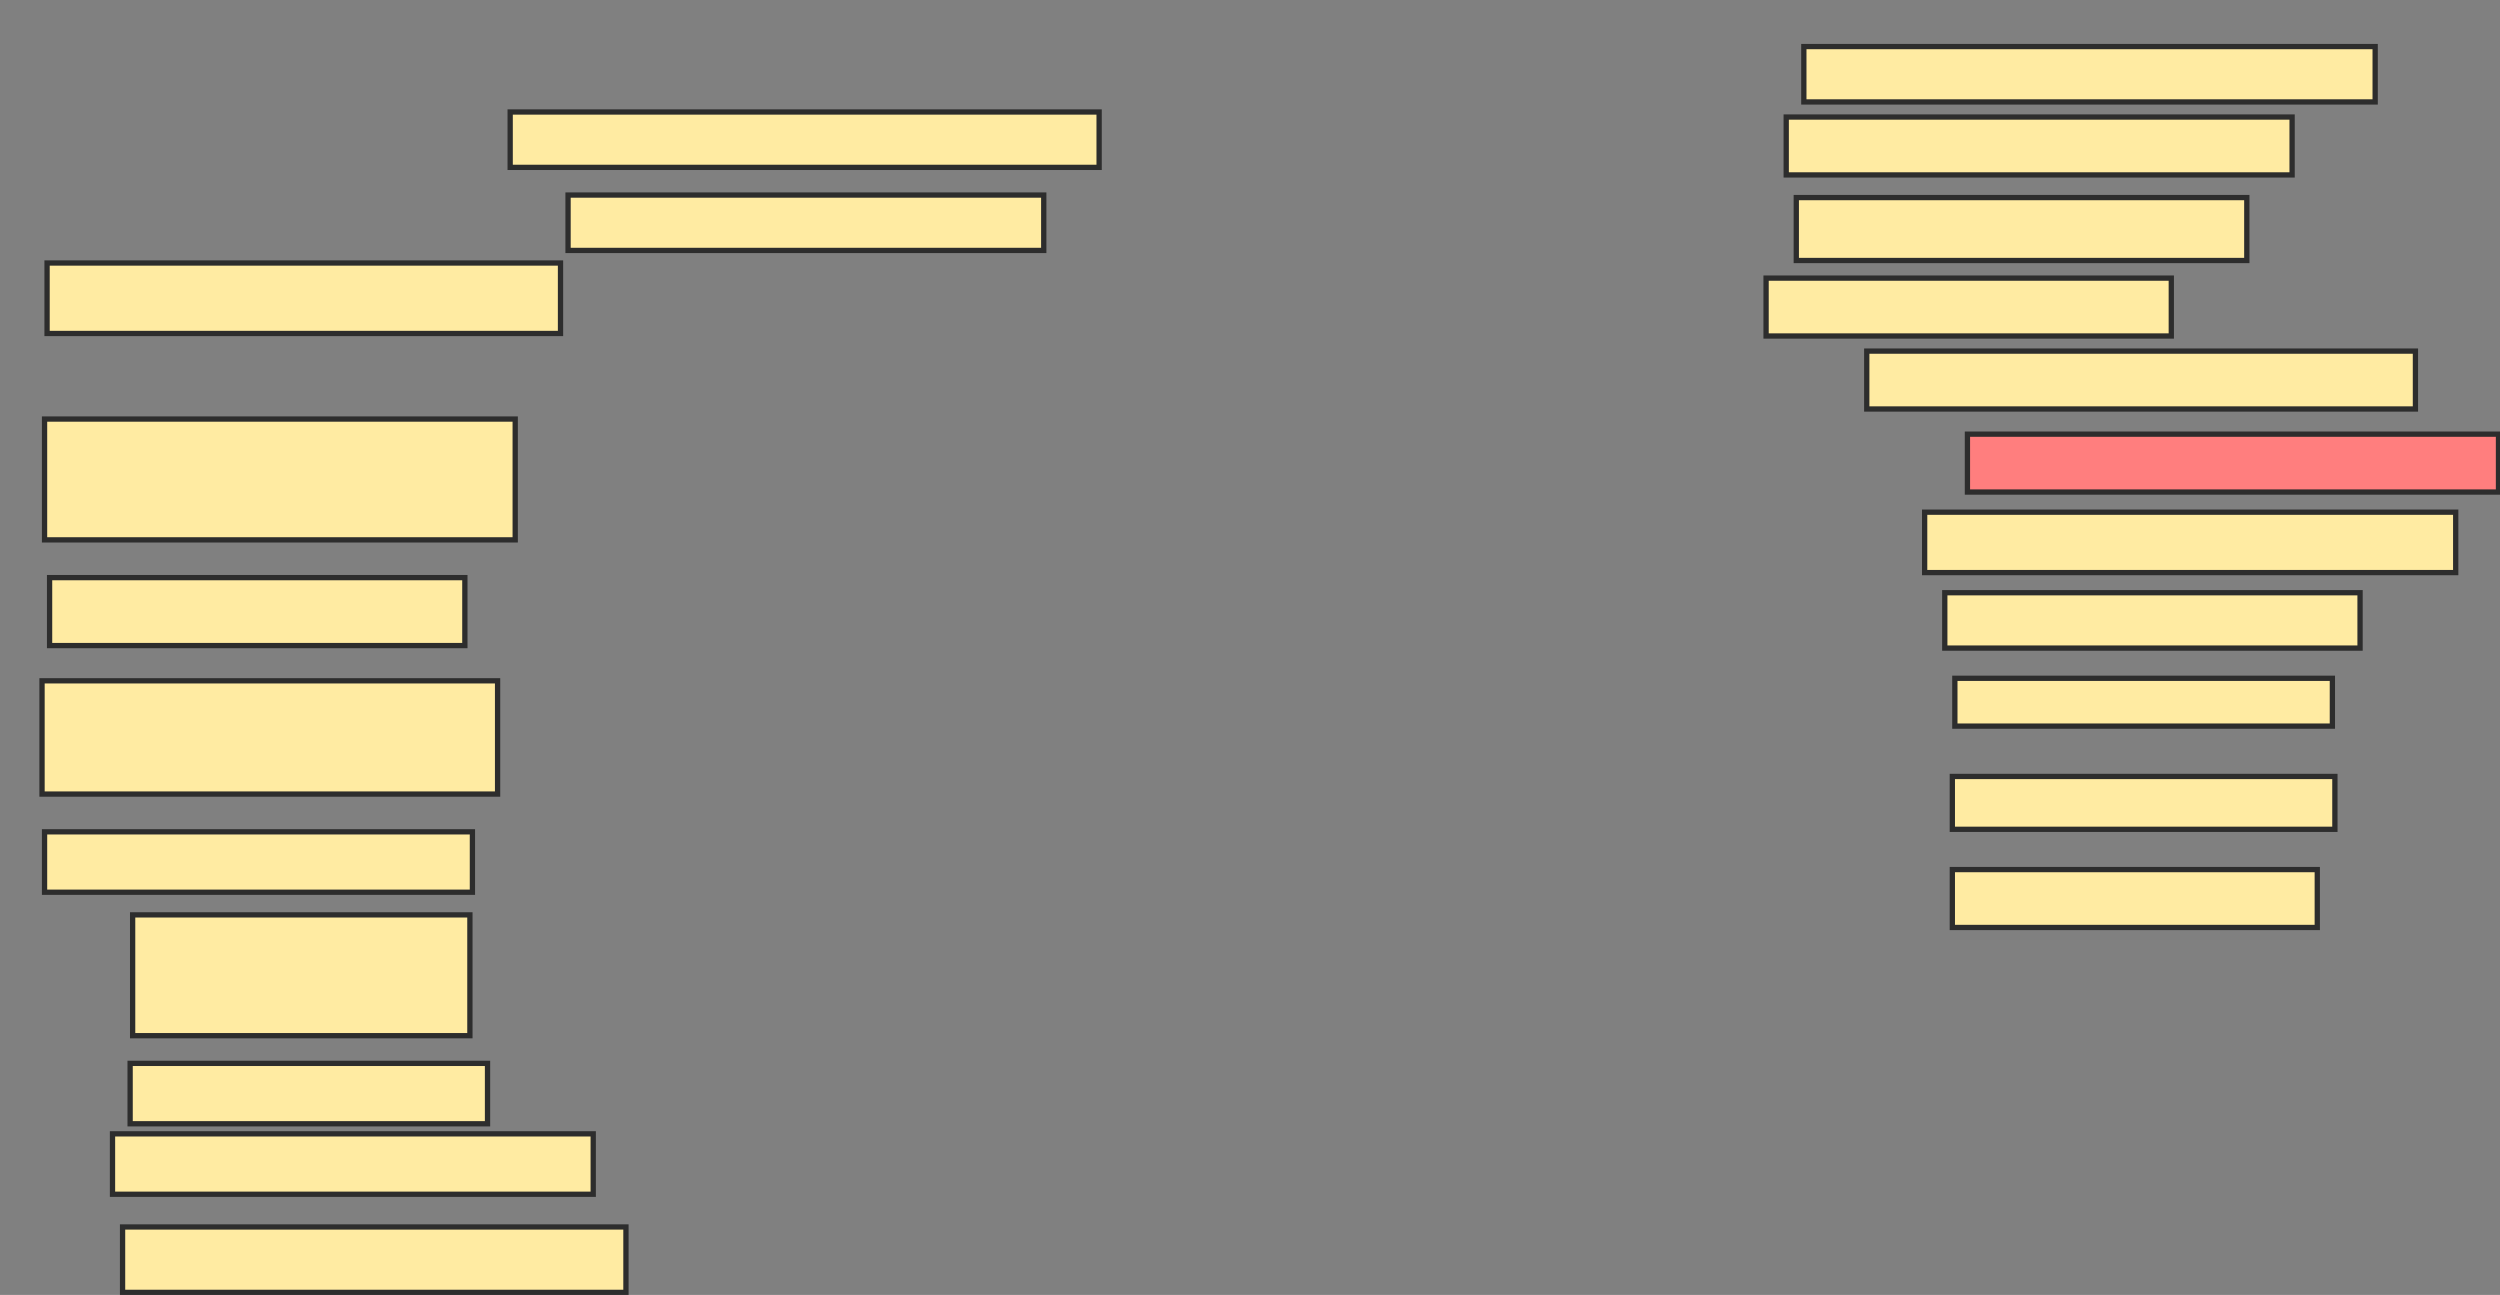 <svg xmlns="http://www.w3.org/2000/svg" width="473" height="245">
 <rect width="100%" height="100%" fill="#808080" stroke="none"/>
 <!-- Created with Image Occlusion Enhanced -->
 <g>
  <title>Labels</title>
 </g>
 <g>
  <title>Masks</title>
  <rect id="bbd9667416d54b01908a1de5f9d8d8c9-ao-1" height="13.333" width="97.143" y="49.762" x="8.905" stroke-linecap="null" stroke-linejoin="null" stroke-dasharray="null" stroke="#2D2D2D" fill="#FFEBA2"/>
  <rect id="bbd9667416d54b01908a1de5f9d8d8c9-ao-2" height="22.857" width="89.048" y="79.286" x="8.429" stroke-linecap="null" stroke-linejoin="null" stroke-dasharray="null" stroke="#2D2D2D" fill="#FFEBA2"/>
  <rect id="bbd9667416d54b01908a1de5f9d8d8c9-ao-3" height="12.857" width="78.571" y="109.286" x="9.381" stroke-linecap="null" stroke-linejoin="null" stroke-dasharray="null" stroke="#2D2D2D" fill="#FFEBA2"/>
  <rect id="bbd9667416d54b01908a1de5f9d8d8c9-ao-4" height="21.429" width="86.19" y="128.81" x="7.952" stroke-linecap="null" stroke-linejoin="null" stroke-dasharray="null" stroke="#2D2D2D" fill="#FFEBA2"/>
  <rect id="bbd9667416d54b01908a1de5f9d8d8c9-ao-5" height="11.429" width="80.952" y="157.381" x="8.429" stroke-linecap="null" stroke-linejoin="null" stroke-dasharray="null" stroke="#2D2D2D" fill="#FFEBA2"/>
  <rect id="bbd9667416d54b01908a1de5f9d8d8c9-ao-6" height="22.857" width="63.81" y="173.095" x="25.095" stroke-linecap="null" stroke-linejoin="null" stroke-dasharray="null" stroke="#2D2D2D" fill="#FFEBA2"/>
  <rect id="bbd9667416d54b01908a1de5f9d8d8c9-ao-7" height="11.429" width="67.619" y="201.19" x="24.619" stroke-linecap="null" stroke-linejoin="null" stroke-dasharray="null" stroke="#2D2D2D" fill="#FFEBA2"/>
  <rect id="bbd9667416d54b01908a1de5f9d8d8c9-ao-8" height="11.429" width="90.952" y="214.524" x="21.286" stroke-linecap="null" stroke-linejoin="null" stroke-dasharray="null" stroke="#2D2D2D" fill="#FFEBA2"/>
  <rect id="bbd9667416d54b01908a1de5f9d8d8c9-ao-9" height="12.381" width="95.238" y="232.143" x="23.19" stroke-linecap="null" stroke-linejoin="null" stroke-dasharray="null" stroke="#2D2D2D" fill="#FFEBA2"/>
  <rect id="bbd9667416d54b01908a1de5f9d8d8c9-ao-10" height="10.476" width="90" y="36.905" x="107.476" stroke-linecap="null" stroke-linejoin="null" stroke-dasharray="null" stroke="#2D2D2D" fill="#FFEBA2"/>
  <rect id="bbd9667416d54b01908a1de5f9d8d8c9-ao-11" height="10.476" width="111.429" y="21.19" x="96.524" stroke-linecap="null" stroke-linejoin="null" stroke-dasharray="null" stroke="#2D2D2D" fill="#FFEBA2"/>
  <rect id="bbd9667416d54b01908a1de5f9d8d8c9-ao-12" height="10.476" width="108.095" y="8.81" x="341.286" stroke-linecap="null" stroke-linejoin="null" stroke-dasharray="null" stroke="#2D2D2D" fill="#FFEBA2"/>
  <rect id="bbd9667416d54b01908a1de5f9d8d8c9-ao-13" height="10.952" width="95.714" y="22.143" x="337.952" stroke-linecap="null" stroke-linejoin="null" stroke-dasharray="null" stroke="#2D2D2D" fill="#FFEBA2"/>
  <rect id="bbd9667416d54b01908a1de5f9d8d8c9-ao-14" height="11.905" width="85.238" y="37.381" x="339.857" stroke-linecap="null" stroke-linejoin="null" stroke-dasharray="null" stroke="#2D2D2D" fill="#FFEBA2"/>
  <rect id="bbd9667416d54b01908a1de5f9d8d8c9-ao-15" height="10.952" width="76.667" y="52.619" x="334.143" stroke-linecap="null" stroke-linejoin="null" stroke-dasharray="null" stroke="#2D2D2D" fill="#FFEBA2"/>
  <rect id="bbd9667416d54b01908a1de5f9d8d8c9-ao-16" height="10.952" width="103.81" y="66.429" x="353.19" stroke-linecap="null" stroke-linejoin="null" stroke-dasharray="null" stroke="#2D2D2D" fill="#FFEBA2"/>
  <rect id="bbd9667416d54b01908a1de5f9d8d8c9-ao-17" height="10.952" width="100.476" y="82.143" x="372.238" stroke-linecap="null" stroke-linejoin="null" stroke-dasharray="null" stroke="#2D2D2D" fill="#FF7E7E" class="qshape"/>
  <rect id="bbd9667416d54b01908a1de5f9d8d8c9-ao-18" height="11.429" width="100.476" y="96.905" x="364.143" stroke-linecap="null" stroke-linejoin="null" stroke-dasharray="null" stroke="#2D2D2D" fill="#FFEBA2"/>
  <rect id="bbd9667416d54b01908a1de5f9d8d8c9-ao-19" height="10.476" width="78.571" y="112.143" x="367.952" stroke-linecap="null" stroke-linejoin="null" stroke-dasharray="null" stroke="#2D2D2D" fill="#FFEBA2"/>
  <rect id="bbd9667416d54b01908a1de5f9d8d8c9-ao-20" height="9.048" width="71.429" y="128.333" x="369.857" stroke-linecap="null" stroke-linejoin="null" stroke-dasharray="null" stroke="#2D2D2D" fill="#FFEBA2"/>
  <rect id="bbd9667416d54b01908a1de5f9d8d8c9-ao-21" height="10" width="72.381" y="146.905" x="369.381" stroke-linecap="null" stroke-linejoin="null" stroke-dasharray="null" stroke="#2D2D2D" fill="#FFEBA2"/>
  <rect id="bbd9667416d54b01908a1de5f9d8d8c9-ao-22" height="10.952" width="69.048" y="164.524" x="369.381" stroke-linecap="null" stroke-linejoin="null" stroke-dasharray="null" stroke="#2D2D2D" fill="#FFEBA2"/>
 </g>
</svg>